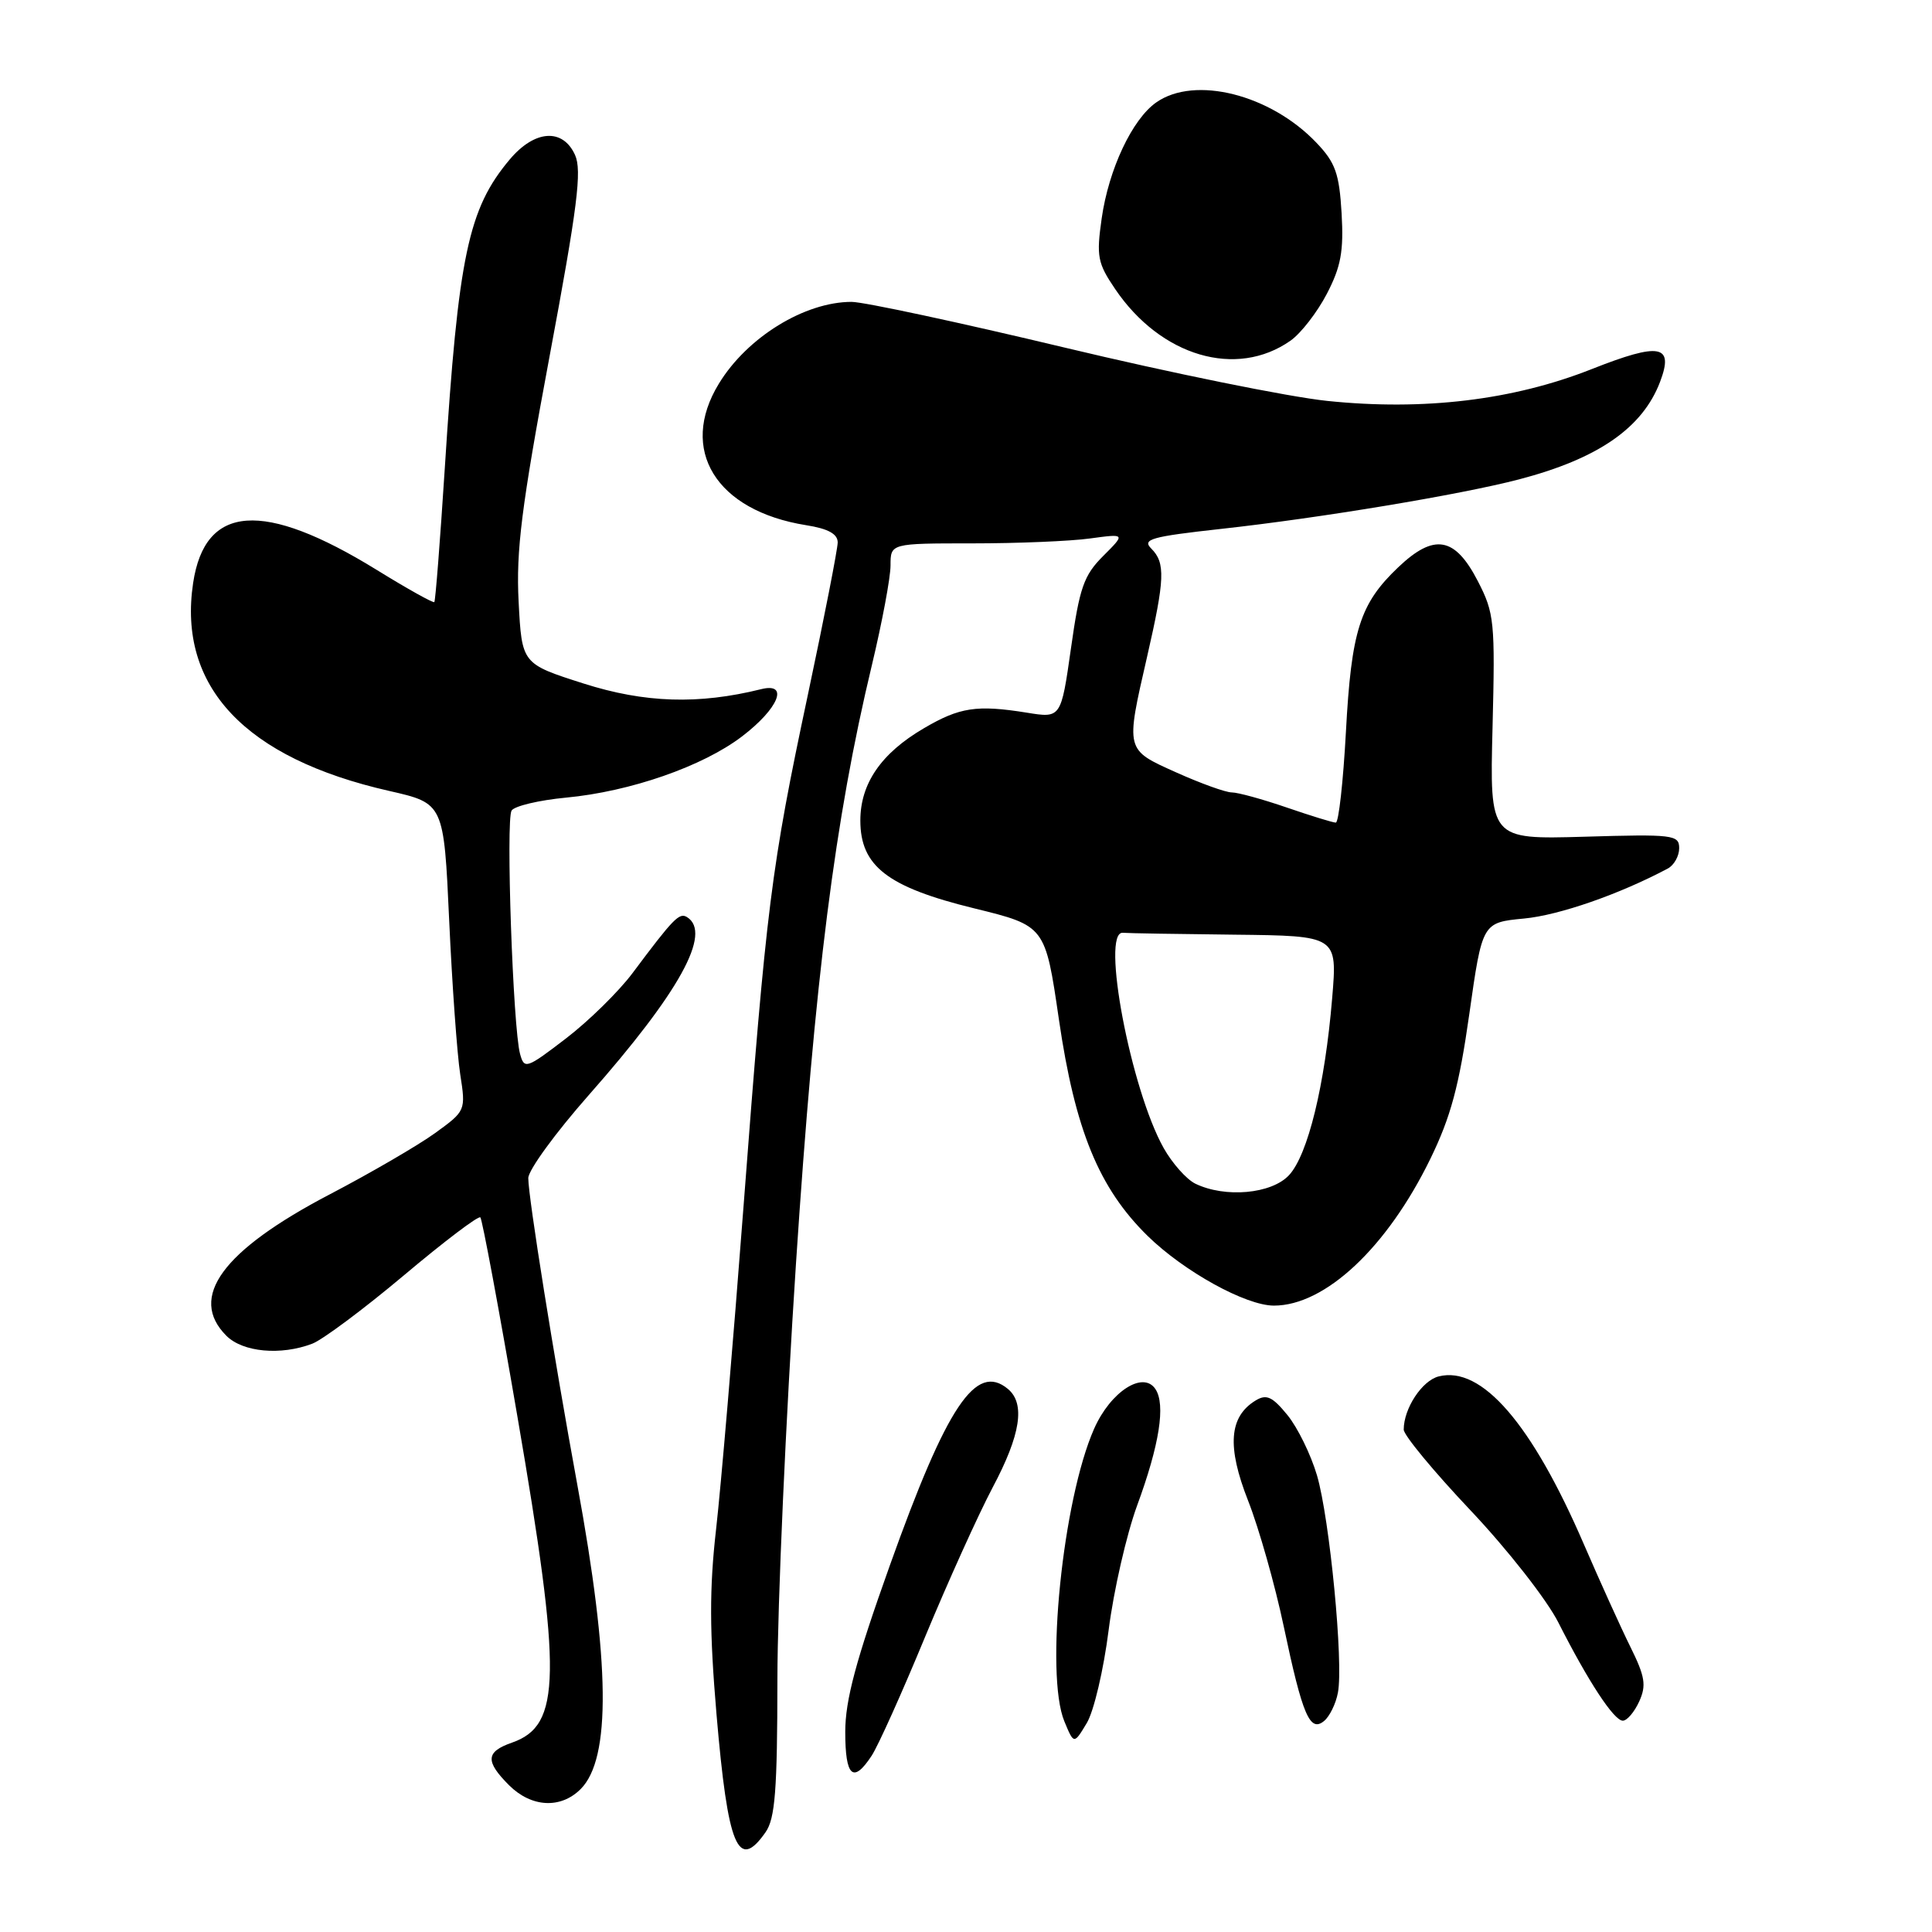 <?xml version="1.0" encoding="UTF-8" standalone="no"?>
<!DOCTYPE svg PUBLIC "-//W3C//DTD SVG 1.1//EN" "http://www.w3.org/Graphics/SVG/1.1/DTD/svg11.dtd" >
<svg xmlns="http://www.w3.org/2000/svg" xmlns:xlink="http://www.w3.org/1999/xlink" version="1.1" viewBox="0 0 256 256">
 <g >
 <path fill="currentColor"
d=" M 101.44 242.78 C 102.71 240.97 103.00 237.21 103.01 222.53 C 103.02 212.61 104.13 187.82 105.47 167.44 C 107.98 129.44 110.63 108.57 115.52 88.17 C 116.88 82.49 118.00 76.53 118.00 74.92 C 118.00 72.00 118.00 72.00 128.86 72.00 C 134.83 72.00 141.84 71.71 144.43 71.35 C 149.14 70.71 149.14 70.71 146.18 73.67 C 143.61 76.23 143.04 77.87 141.91 85.90 C 140.59 95.17 140.59 95.17 136.05 94.43 C 129.43 93.37 127.16 93.71 122.40 96.51 C 116.76 99.81 114.00 103.83 114.00 108.72 C 114.00 114.77 117.60 117.55 129.08 120.36 C 138.50 122.67 138.50 122.67 140.31 135.08 C 142.45 149.74 145.61 157.43 152.07 163.77 C 156.89 168.48 165.07 173.00 168.80 173.00 C 175.59 173.00 183.79 165.31 189.52 153.57 C 192.23 148.02 193.34 143.90 194.69 134.37 C 196.41 122.24 196.41 122.24 201.95 121.71 C 206.61 121.27 214.62 118.48 221.00 115.08 C 221.82 114.64 222.50 113.43 222.50 112.39 C 222.50 110.62 221.72 110.52 209.94 110.87 C 197.39 111.23 197.39 111.23 197.77 96.37 C 198.12 82.37 198.01 81.24 195.82 77.00 C 192.78 71.11 190.03 70.64 185.27 75.17 C 180.19 80.00 179.06 83.55 178.34 96.99 C 177.98 103.59 177.38 109.00 177.00 109.00 C 176.62 109.00 173.70 108.10 170.50 107.00 C 167.30 105.90 164.03 105.00 163.22 105.00 C 162.41 105.00 159.11 103.81 155.88 102.36 C 149.08 99.31 149.13 99.52 152.00 87.00 C 154.35 76.75 154.44 74.58 152.56 72.70 C 151.30 71.45 152.50 71.11 161.81 70.08 C 174.91 68.64 193.51 65.55 201.28 63.52 C 211.76 60.78 217.65 56.70 219.97 50.59 C 221.83 45.68 219.97 45.33 210.93 48.90 C 200.50 53.03 188.63 54.45 175.84 53.12 C 170.70 52.58 155.08 49.41 141.13 46.07 C 127.17 42.73 114.44 40.00 112.84 40.00 C 106.62 40.00 99.00 44.69 95.26 50.83 C 89.89 59.60 94.87 67.68 106.81 69.59 C 109.74 70.05 111.00 70.75 111.00 71.88 C 110.99 72.77 109.22 81.83 107.06 92.00 C 102.16 115.06 101.56 119.87 98.51 160.00 C 97.15 177.88 95.52 197.08 94.88 202.68 C 93.99 210.51 94.01 216.17 94.94 227.15 C 96.45 244.78 97.79 248.00 101.44 242.78 Z  M 76.94 237.06 C 80.98 233.02 80.84 220.33 76.49 196.70 C 73.42 179.97 70.00 158.62 70.00 156.11 C 70.00 155.05 73.61 150.10 78.01 145.11 C 90.04 131.48 94.39 123.60 91.03 121.52 C 90.01 120.89 89.25 121.67 83.80 128.96 C 81.96 131.41 78.00 135.30 74.98 137.61 C 69.75 141.62 69.47 141.71 68.91 139.65 C 67.97 136.21 67.01 108.60 67.79 107.40 C 68.18 106.80 71.42 106.03 75.00 105.69 C 83.51 104.89 93.12 101.55 98.32 97.58 C 103.19 93.87 104.60 90.38 100.85 91.32 C 92.56 93.38 85.42 93.15 77.33 90.57 C 69.15 87.96 69.15 87.96 68.72 79.73 C 68.37 72.96 69.09 67.19 72.81 47.27 C 76.53 27.37 77.13 22.59 76.19 20.52 C 74.56 16.95 70.85 17.21 67.55 21.12 C 62.04 27.67 60.73 33.87 58.94 62.00 C 58.32 71.62 57.70 79.62 57.55 79.78 C 57.40 79.93 53.96 78.01 49.91 75.51 C 34.88 66.25 27.16 66.80 25.59 77.25 C 23.53 90.98 32.47 100.47 51.56 104.80 C 58.81 106.45 58.81 106.45 59.52 121.98 C 59.91 130.51 60.57 139.68 60.98 142.34 C 61.73 147.16 61.71 147.20 57.65 150.14 C 55.41 151.76 49.14 155.41 43.71 158.25 C 29.45 165.71 24.91 171.91 30.00 177.00 C 32.17 179.17 37.19 179.64 41.37 178.05 C 42.74 177.53 48.21 173.45 53.53 168.98 C 58.84 164.51 63.39 161.06 63.65 161.31 C 63.90 161.57 66.11 173.41 68.55 187.64 C 74.47 222.06 74.36 228.63 67.86 230.90 C 64.36 232.12 64.27 233.36 67.45 236.55 C 70.41 239.50 74.29 239.71 76.94 237.06 Z  M 115.50 232.64 C 116.35 231.35 119.53 224.28 122.56 216.94 C 125.60 209.61 129.64 200.67 131.54 197.08 C 135.25 190.10 135.88 185.98 133.55 184.04 C 129.31 180.52 125.48 186.24 117.91 207.42 C 113.41 220.02 112.00 225.27 112.00 229.48 C 112.00 235.43 113.05 236.38 115.50 232.64 Z  M 146.90 216.00 C 147.56 210.78 149.26 203.36 150.67 199.50 C 153.64 191.43 154.47 186.12 153.10 184.06 C 151.47 181.60 147.15 184.40 144.98 189.31 C 140.81 198.73 138.46 221.86 141.03 228.08 C 142.30 231.15 142.30 231.15 144.00 228.32 C 144.94 226.77 146.24 221.23 146.90 216.00 Z  M 177.28 224.29 C 178.04 220.36 176.19 201.24 174.51 195.50 C 173.70 192.75 171.94 189.15 170.59 187.50 C 168.59 185.05 167.81 184.70 166.38 185.57 C 162.85 187.72 162.56 191.68 165.38 198.85 C 166.82 202.51 168.94 210.00 170.10 215.50 C 172.59 227.31 173.57 229.60 175.46 228.03 C 176.18 227.43 177.01 225.75 177.28 224.29 Z  M 217.20 225.46 C 218.17 223.33 217.99 222.16 216.03 218.21 C 214.75 215.62 211.98 209.50 209.87 204.62 C 202.97 188.63 196.33 180.95 190.64 182.38 C 188.43 182.93 186.00 186.63 186.00 189.43 C 186.00 190.17 189.99 194.99 194.86 200.14 C 199.74 205.30 204.96 211.96 206.49 214.99 C 210.45 222.81 213.86 228.00 215.03 228.00 C 215.59 228.00 216.56 226.86 217.20 225.46 Z  M 171.00 45.14 C 172.38 44.17 174.54 41.38 175.81 38.94 C 177.68 35.35 178.06 33.30 177.77 28.27 C 177.46 23.00 176.95 21.55 174.45 18.93 C 168.36 12.52 158.32 9.98 153.21 13.57 C 150.03 15.79 146.91 22.42 145.98 28.93 C 145.26 33.98 145.43 34.86 147.77 38.31 C 153.82 47.23 163.83 50.18 171.00 45.14 Z  M 158.38 156.84 C 157.22 156.27 155.33 154.15 154.19 152.12 C 149.83 144.36 145.85 123.36 148.78 123.60 C 149.45 123.66 156.12 123.77 163.60 123.85 C 177.21 124.00 177.21 124.00 176.52 132.25 C 175.56 143.80 173.30 153.05 170.79 155.73 C 168.46 158.21 162.34 158.76 158.38 156.84 Z "/>
</g>
</svg>